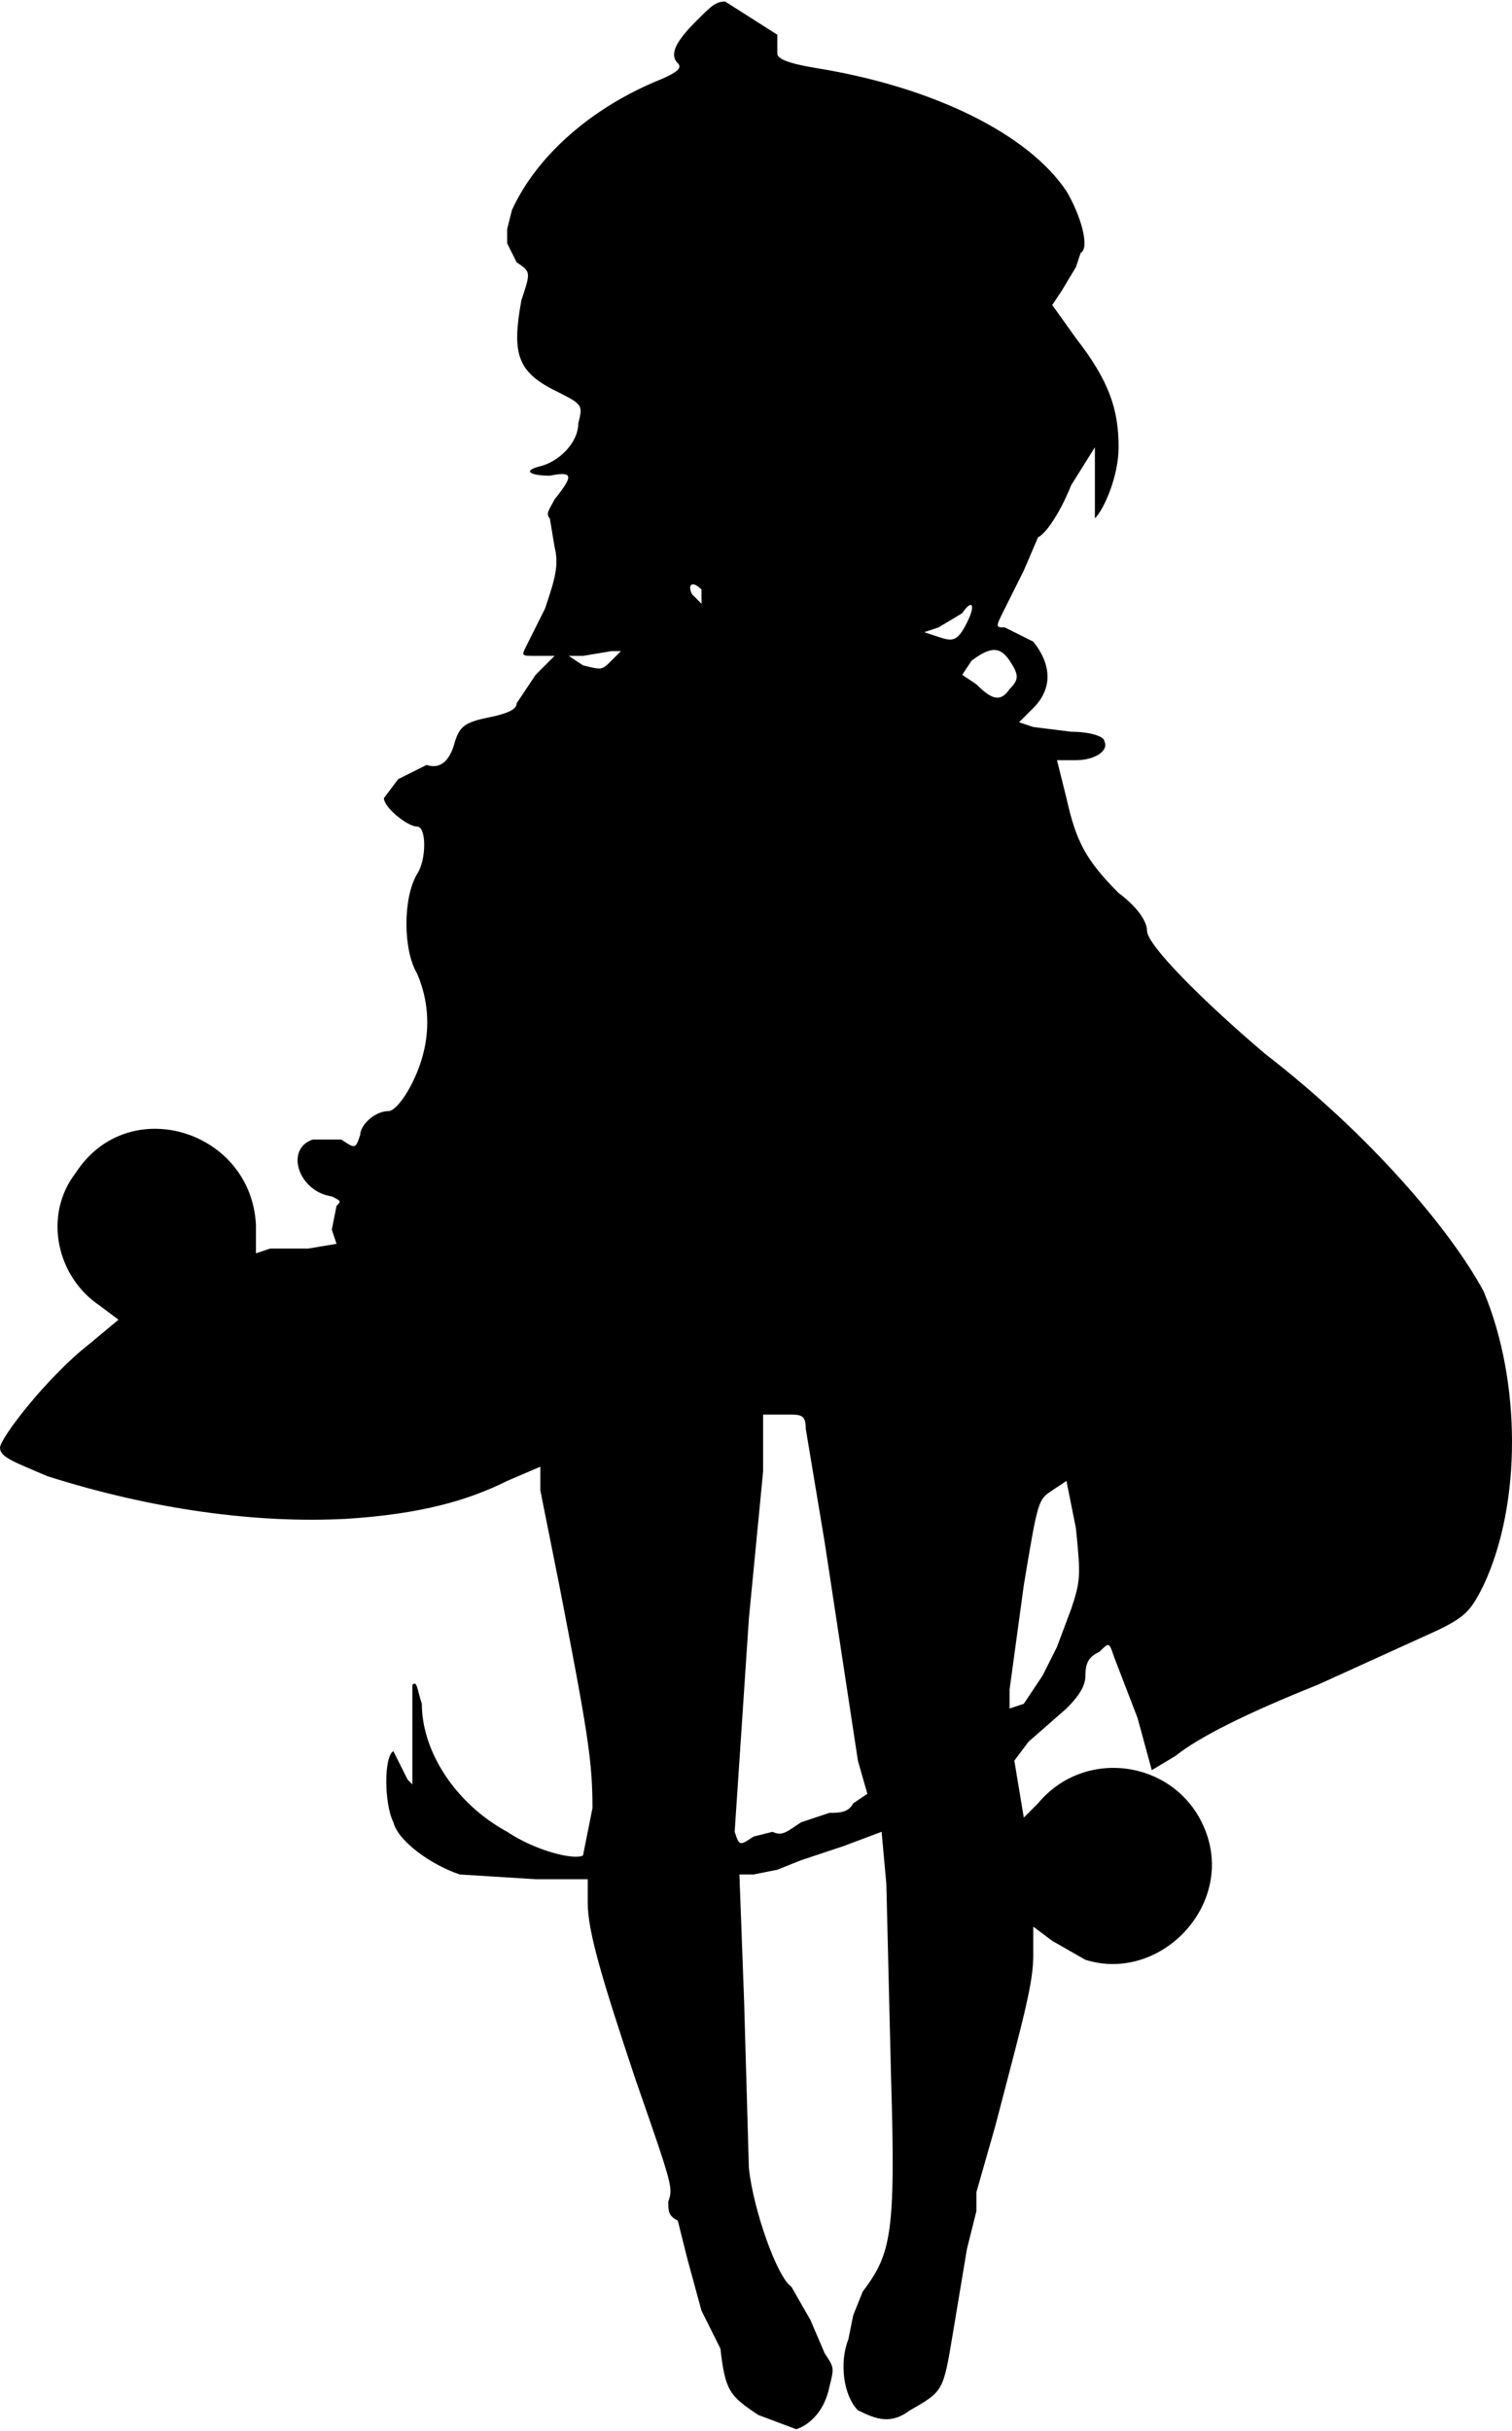 <svg version="1.0" xmlns="http://www.w3.org/2000/svg" width="425" height="683" viewBox="0 0 319 512"><path d="M147 4c-4 4-6 7-4 9 1 1 0 2-5 4-14 6-25 16-30 27l-1 4v3l2 4c3 2 3 2 1 8-2 11-1 15 7 19 6 3 6 3 5 7 0 4-4 8-8 9s-2 2 2 2c5-1 5 0 1 5-1 2-2 3-1 4l1 6c1 4 0 7-2 13l-4 8c-1 2-1 2 2 2h4l-4 4-4 6c0 1-1 2-6 3s-6 2-7 5c-1 4-3 6-6 5l-6 3-3 4c0 2 5 6 7 6s2 7 0 10c-3 5-3 16 0 21 3 7 3 15-1 23-2 4-4 6-5 6-3 0-6 3-6 5-1 3-1 3-4 1h-6c-6 2-3 11 4 12 2 1 2 1 1 2l-1 5 1 3-6 1h-8l-3 1v-6c-1-20-27-28-38-11-7 9-4 22 5 28l4 3-6 5c-9 7-19 20-19 22s3 3 10 6c22 7 44 10 63 9 16-1 26-4 34-8l7-3v5l4 20c6 31 7 37 7 47l-2 10c-2 1-10-1-16-5-11-6-18-17-18-27-1-3-1-5-2-4v21l-1-1-2-4-1-2c-2 1-2 11 0 15 1 4 8 9 14 11l16 1h11v5c0 6 3 16 10 37 8 23 8 23 7 26 0 2 0 3 2 4l2 8 3 11 4 8c1 9 2 10 8 14l8 3c3-1 6-4 7-9 1-4 1-4-1-7l-3-7-4-7c-3-2-8-16-9-25l-1-35-1-27h3l5-1 5-2 9-3 8-3 1 11 1 41c1 33 0 37-6 45l-2 5-1 5c-2 5-1 12 2 15 4 2 7 3 11 0 7-4 7-4 9-16l3-18 2-8v-4l4-14c6-23 8-30 8-36v-6l4 3 7 4c16 5 32-12 25-28-6-14-25-17-35-5l-3 3-1-6-1-6 3-4 8-7c3-3 4-5 4-7 0-3 1-4 3-5 2-2 2-2 3 1l5 13 3 11 5-3c5-4 15-9 30-15l22-10c9-4 10-5 13-11 8-17 8-43 0-62-7-13-24-33-46-50-13-11-25-23-25-26 0-2-2-5-6-8-7-7-9-11-11-20l-2-8h4c4 0 7-2 6-4 0-1-3-2-7-2l-8-1-3-1 3-3c4-4 4-9 0-14l-6-3c-2 0-2 0 0-4l4-8 3-7c2-1 5-6 7-11l5-8v15c2-2 5-9 5-15 0-8-2-14-9-23l-5-7 2-3 3-5 1-3c2-1 0-8-3-13-8-12-28-22-53-26-6-1-8-2-8-3V7l-11-7c-2 0-3 1-6 4zm1 120v3l-2-2c-1-2 0-3 2-1zm56 7c-2 4-3 4-6 3l-3-1 3-1 5-3c2-3 3-2 1 2zm-75 8c-2 2-2 2-6 1l-3-2h3l6-1h2l-2 2zm84 0c2 3 2 4 0 6-2 3-4 2-7-1l-3-2 2-3c4-3 6-3 8 0zm-43 162 4 24 7 46 2 7-3 2c-1 2-3 2-5 2l-6 2c-3 2-4 3-6 2l-4 1c-3 2-3 2-4-1l3-45 3-31v-12h5c3 0 4 0 4 3zm57 21c1 10 1 11-1 17l-3 8-3 6-4 6-3 1v-4l3-22c3-18 3-18 6-20l3-2 2 10z"/></svg>